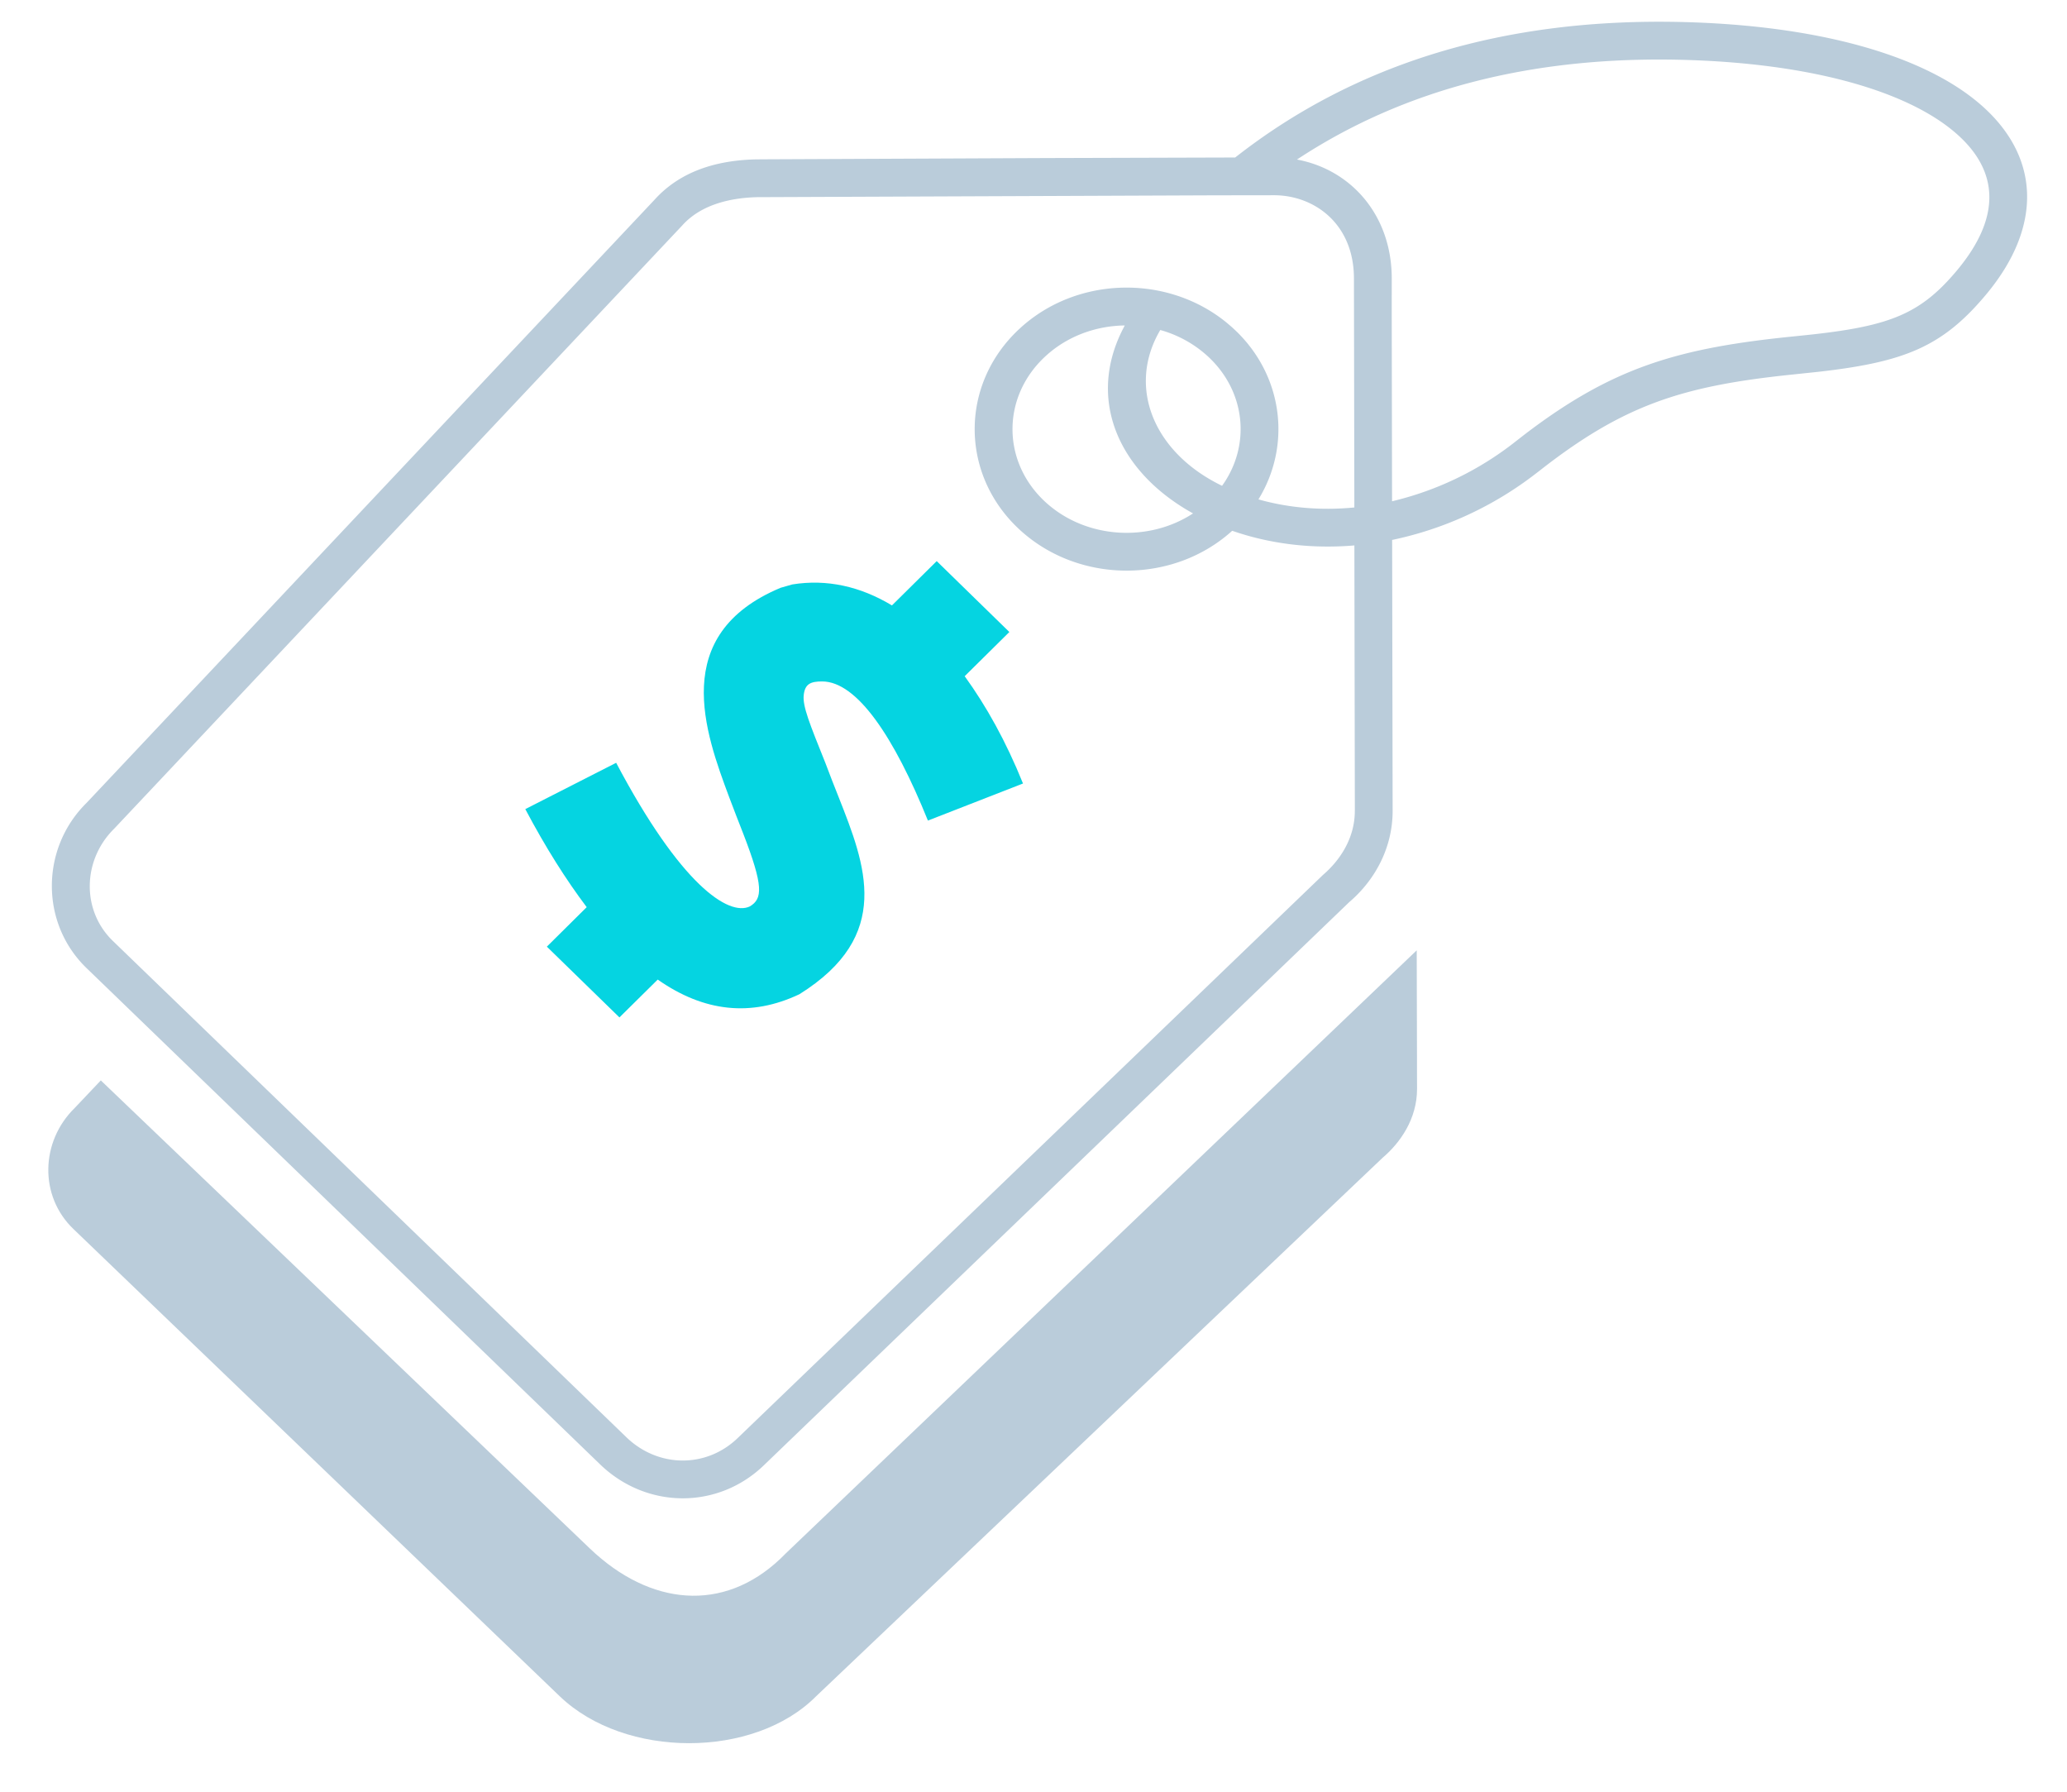 <svg xmlns="http://www.w3.org/2000/svg" data-color-count="2" width="75" height="65" viewBox="0 0 75 65"><g fill="none" fill-rule="evenodd"><path d="M71.78 3.722c2.251 1.889 2.377 4.468.27 6.98-1.581 1.884-2.957 2.435-6.085 2.788l-1.047.11c-3.923.415-6.04 1.11-9.063 3.482l-.275.21a12.805 12.805 0 01-5.067 2.296l.018 9.831c0 1.344-.647 2.518-1.577 3.31l-21.198 20.39c-1.672 1.65-4.28 1.644-5.977.01L3.154 35.134c-1.715-1.646-1.674-4.373-.012-6.008l20.589-21.86c.919-1.027 2.2-1.44 3.652-1.483l.258-.003 10.35-.046 6.827-.02C49.204 2.272 54.636.635 61.084.8c4.814.124 8.605 1.167 10.696 2.922zM49.16 29.419l-.017-9.632c-1.537.13-3.05-.05-4.434-.532l.04-.035c-2.122 1.959-5.544 1.977-7.699.044-2.227-2-2.248-5.323-.046-7.348 2.065-1.905 5.357-1.976 7.517-.2l.182.156.163.152c1.713 1.671 1.98 4.165.796 6.093 1.096.31 2.278.41 3.48.293l-.015-8.3c.003-1.996-1.443-3.027-2.9-3.027l-2.152.003-16.602.067c-.856.021-1.996.218-2.72 1.028L4.141 30.065c-1.145 1.127-1.198 2.965-.037 4.079l18.628 18c1.158 1.113 2.916 1.129 4.061 0l21.21-20.403c.593-.507 1.156-1.31 1.156-2.322zm-5.87-10.794l-.02-.01c-2.75-1.531-3.869-4.214-2.457-6.808-1.045.013-2.087.386-2.879 1.117-1.608 1.48-1.592 3.86.033 5.32 1.458 1.308 3.716 1.434 5.322.381zm.497-5.733a4.223 4.223 0 00-1.687-.92c-1.211 2.053-.26 4.442 2.242 5.652 1.057-1.468.868-3.454-.555-4.732zM70.999 9.82c1.635-1.949 1.552-3.661-.1-5.047-1.812-1.52-5.318-2.485-9.85-2.602-5.466-.14-10.123 1.066-13.989 3.617 1.966.366 3.442 2.023 3.439 4.324l-.001 1.198.012 6.875a11.525 11.525 0 004.498-2.181l.313-.243c3.206-2.447 5.582-3.146 9.86-3.567l.607-.064c2.81-.314 3.91-.759 5.211-2.31z" fill="#BACCDA" fill-rule="nonzero"/><path d="M22.476 36.91l1.389-1.373c1.673 1.172 3.384 1.364 5.14.532 3.408-2.128 2.4-4.683 1.423-7.156-.151-.377-.31-.783-.476-1.226-.579-1.442-.831-2.06-.79-2.468.045-.406.246-.498.667-.498 1.27 0 2.616 2.02 3.84 5.048l3.45-1.345c-.621-1.54-1.339-2.82-2.116-3.893l1.621-1.603-2.636-2.572-1.624 1.607c-1.147-.69-2.365-.963-3.615-.761l-.426.122c-4.057 1.697-2.738 5.257-1.859 7.613.176.47.344.897.5 1.296.743 1.921.71 2.371.243 2.65-.772.365-2.51-.782-4.85-5.21l-3.297 1.68c.737 1.393 1.48 2.565 2.228 3.557l-1.446 1.433 2.634 2.567z" fill="#05D4E1"/><path d="M51.417 39.503c0 1.09-.61 1.954-1.251 2.5L29.604 61.545c-2.252 2.259-6.92 2.259-9.286 0L2.668 44.59c-1.255-1.2-1.198-3.179.04-4.392l.95-1.003 17.754 16.99c2.164 2.062 4.823 2.342 6.914.353l.173-.172 22.906-21.89.01 3.95v.518l.002.559z" fill="#BACCDA"/></g></svg>